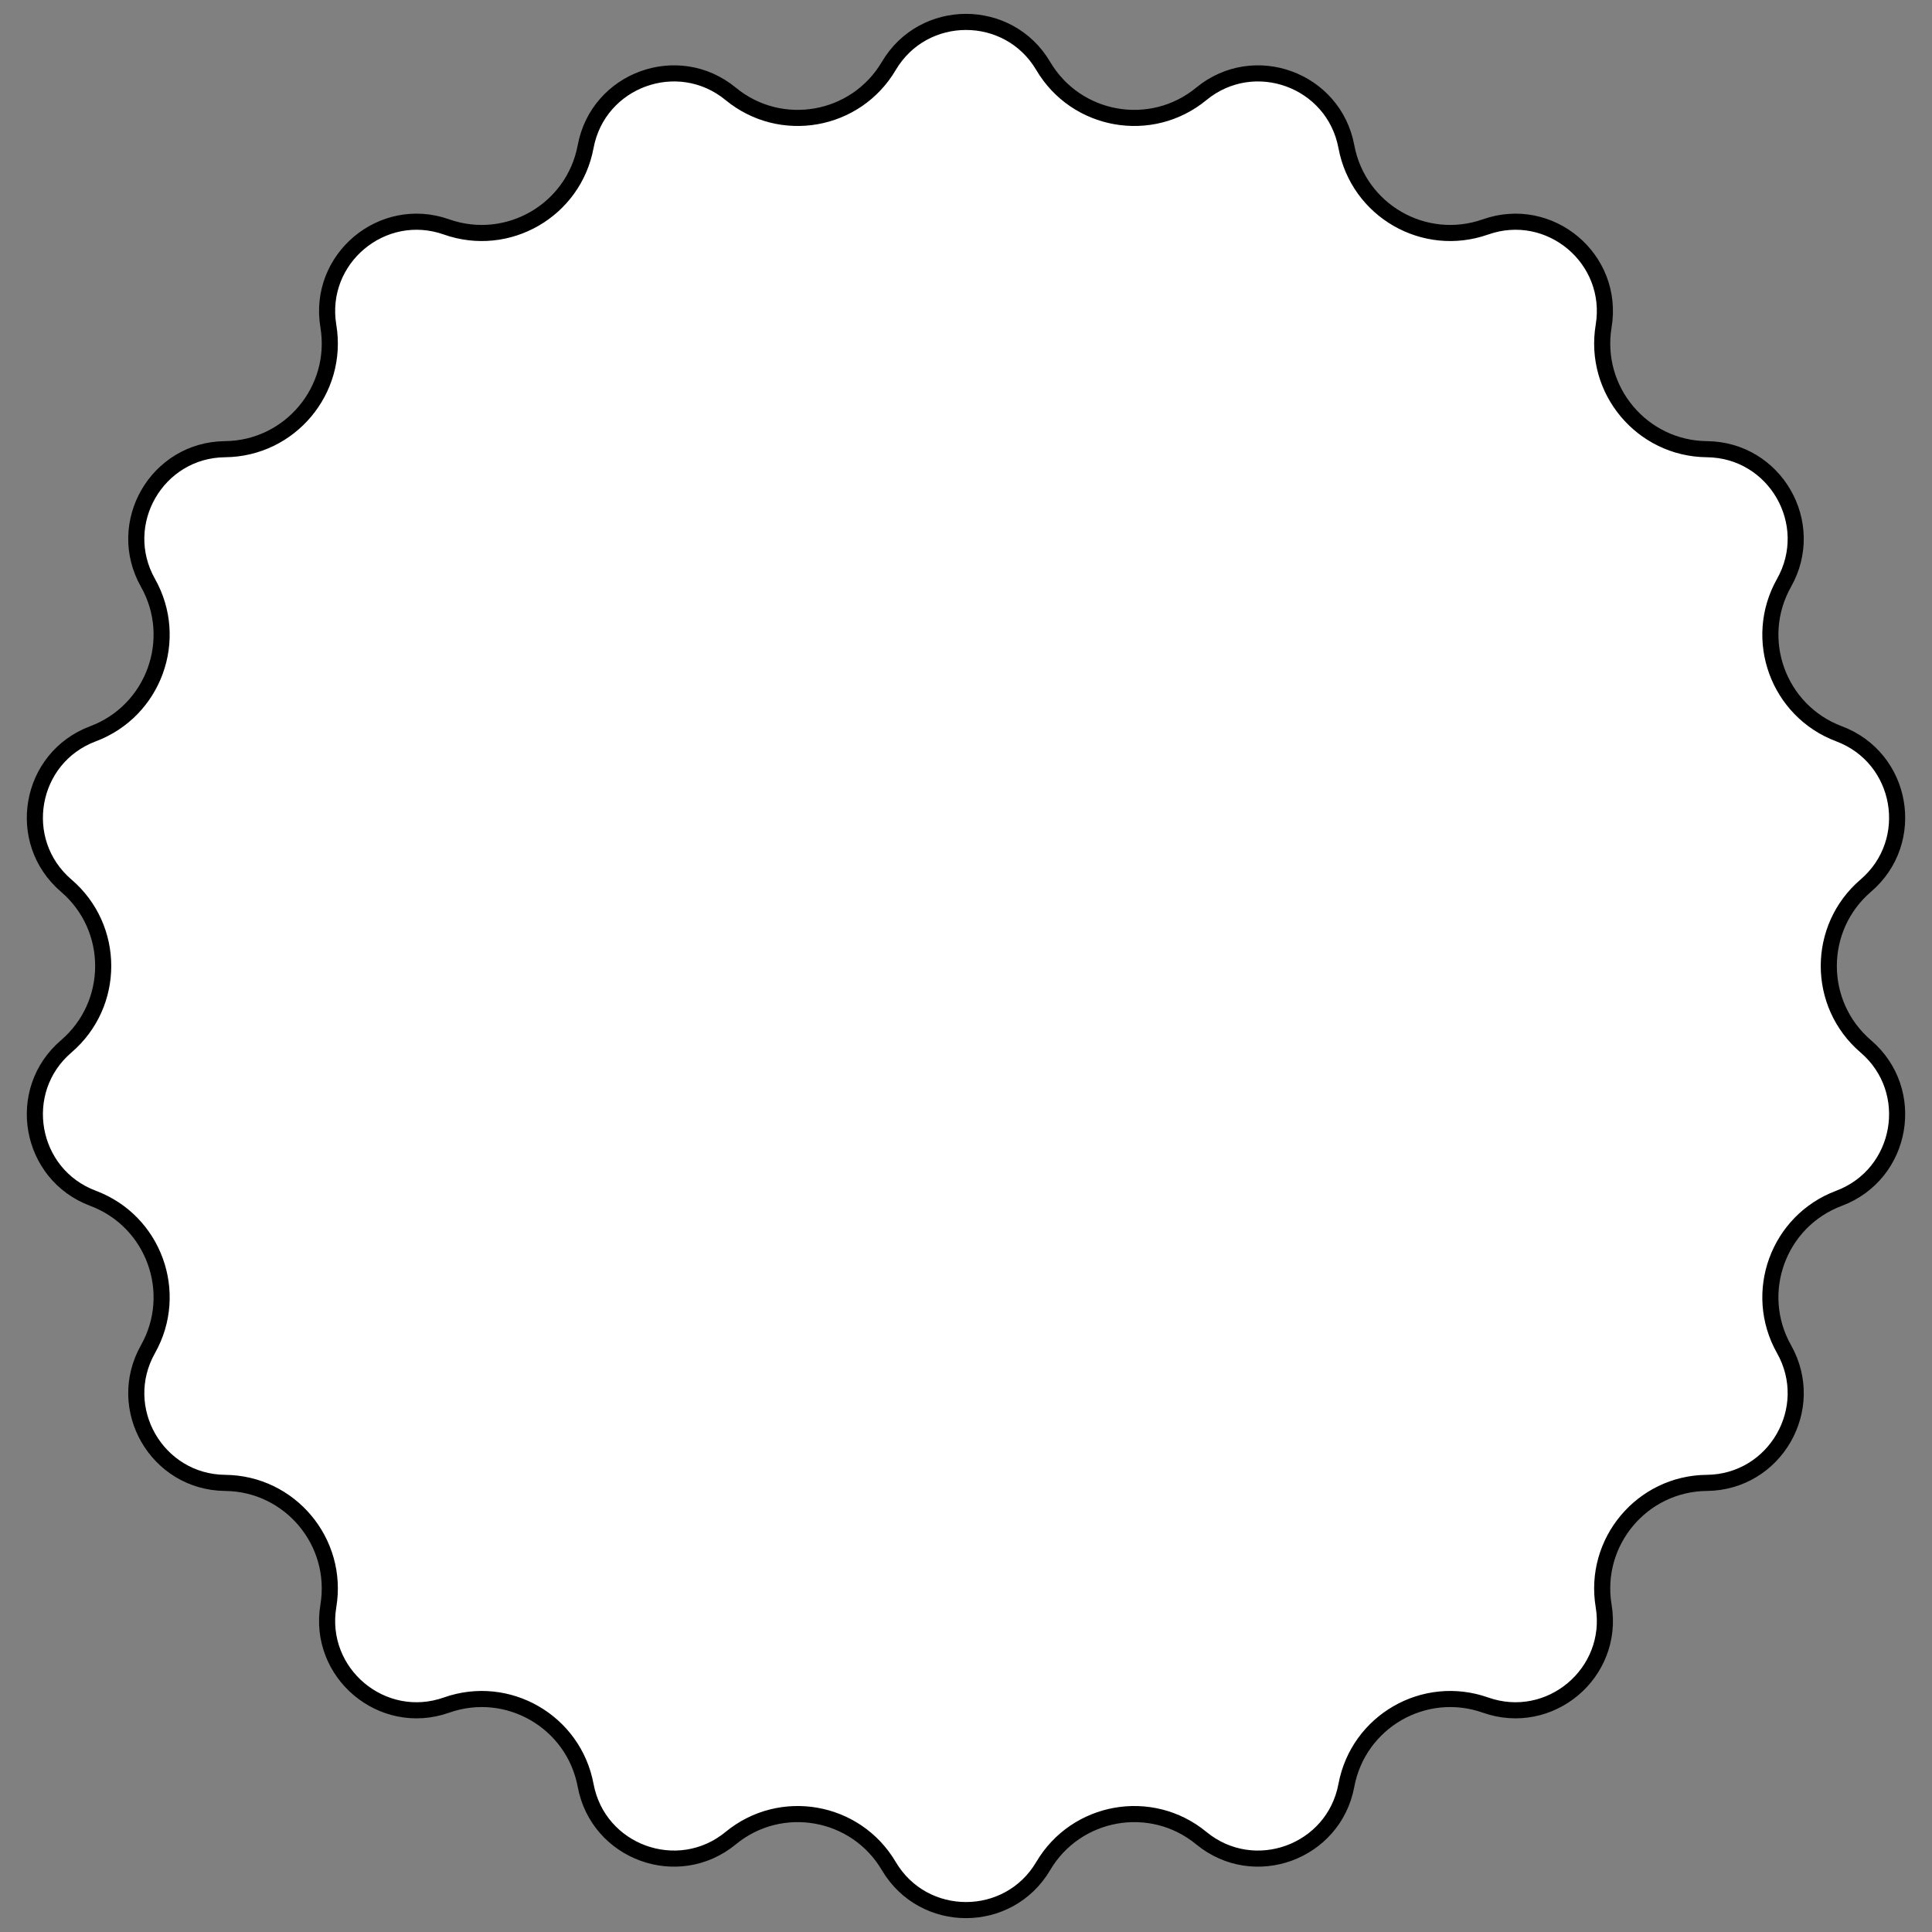 <svg width="24" height="24" viewBox="0 0 24 24" fill="none" xmlns="http://www.w3.org/2000/svg">
<rect x="0" y="0" width="24" height="24" fill="#808080" stroke="none"/>
<path d="M9.077 1.166C9.699 1.678 10.632 1.513 11.041 0.819C11.472 0.09 12.528 0.09 12.959 0.819C13.368 1.513 14.301 1.678 14.923 1.166C15.578 0.628 16.569 0.989 16.725 1.821C16.873 2.614 17.692 3.087 18.453 2.819C19.252 2.537 20.06 3.215 19.921 4.051C19.789 4.846 20.398 5.572 21.203 5.58C22.051 5.588 22.578 6.502 22.162 7.24C21.766 7.942 22.09 8.831 22.844 9.115C23.638 9.412 23.821 10.451 23.177 11.002C22.565 11.527 22.565 12.473 23.177 12.998C23.821 13.549 23.638 14.588 22.844 14.886C22.09 15.169 21.766 16.058 22.162 16.76C22.578 17.498 22.051 18.412 21.203 18.421C20.398 18.428 19.789 19.154 19.921 19.949C20.06 20.785 19.252 21.463 18.453 21.181C17.692 20.913 16.873 21.386 16.725 22.179C16.569 23.011 15.578 23.372 14.923 22.834C14.301 22.322 13.368 22.487 12.959 23.181C12.528 23.91 11.472 23.91 11.041 23.181C10.632 22.487 9.699 22.322 9.077 22.834C8.422 23.372 7.431 23.011 7.275 22.179C7.127 21.386 6.307 20.913 5.547 21.181C4.749 21.463 3.94 20.785 4.079 19.949C4.211 19.154 3.602 18.428 2.796 18.421C1.949 18.412 1.422 17.498 1.838 16.76C2.234 16.058 1.91 15.169 1.156 14.886C0.362 14.588 0.179 13.549 0.823 12.998C1.435 12.473 1.435 11.527 0.823 11.002C0.179 10.451 0.362 9.412 1.156 9.115C1.91 8.831 2.234 7.942 1.838 7.24C1.422 6.502 1.949 5.588 2.796 5.58C3.602 5.572 4.211 4.846 4.079 4.051C3.94 3.215 4.749 2.537 5.547 2.819C6.307 3.087 7.127 2.614 7.275 1.821C7.431 0.989 8.422 0.628 9.077 1.166Z" fill="white" stroke="url(#paint0_linear_1057_15201)" stroke-width="0.2"/>
<defs>
<linearGradient id="paint0_linear_1057_15201" x1="11.962" y1="6.25" x2="11.962" y2="25" gradientUnits="userSpaceOnUse">
<stop stopColor="#9506E6"/>
<stop offset="1" stopColor="#3B1ADE"/>
</linearGradient>
</defs>
</svg>
